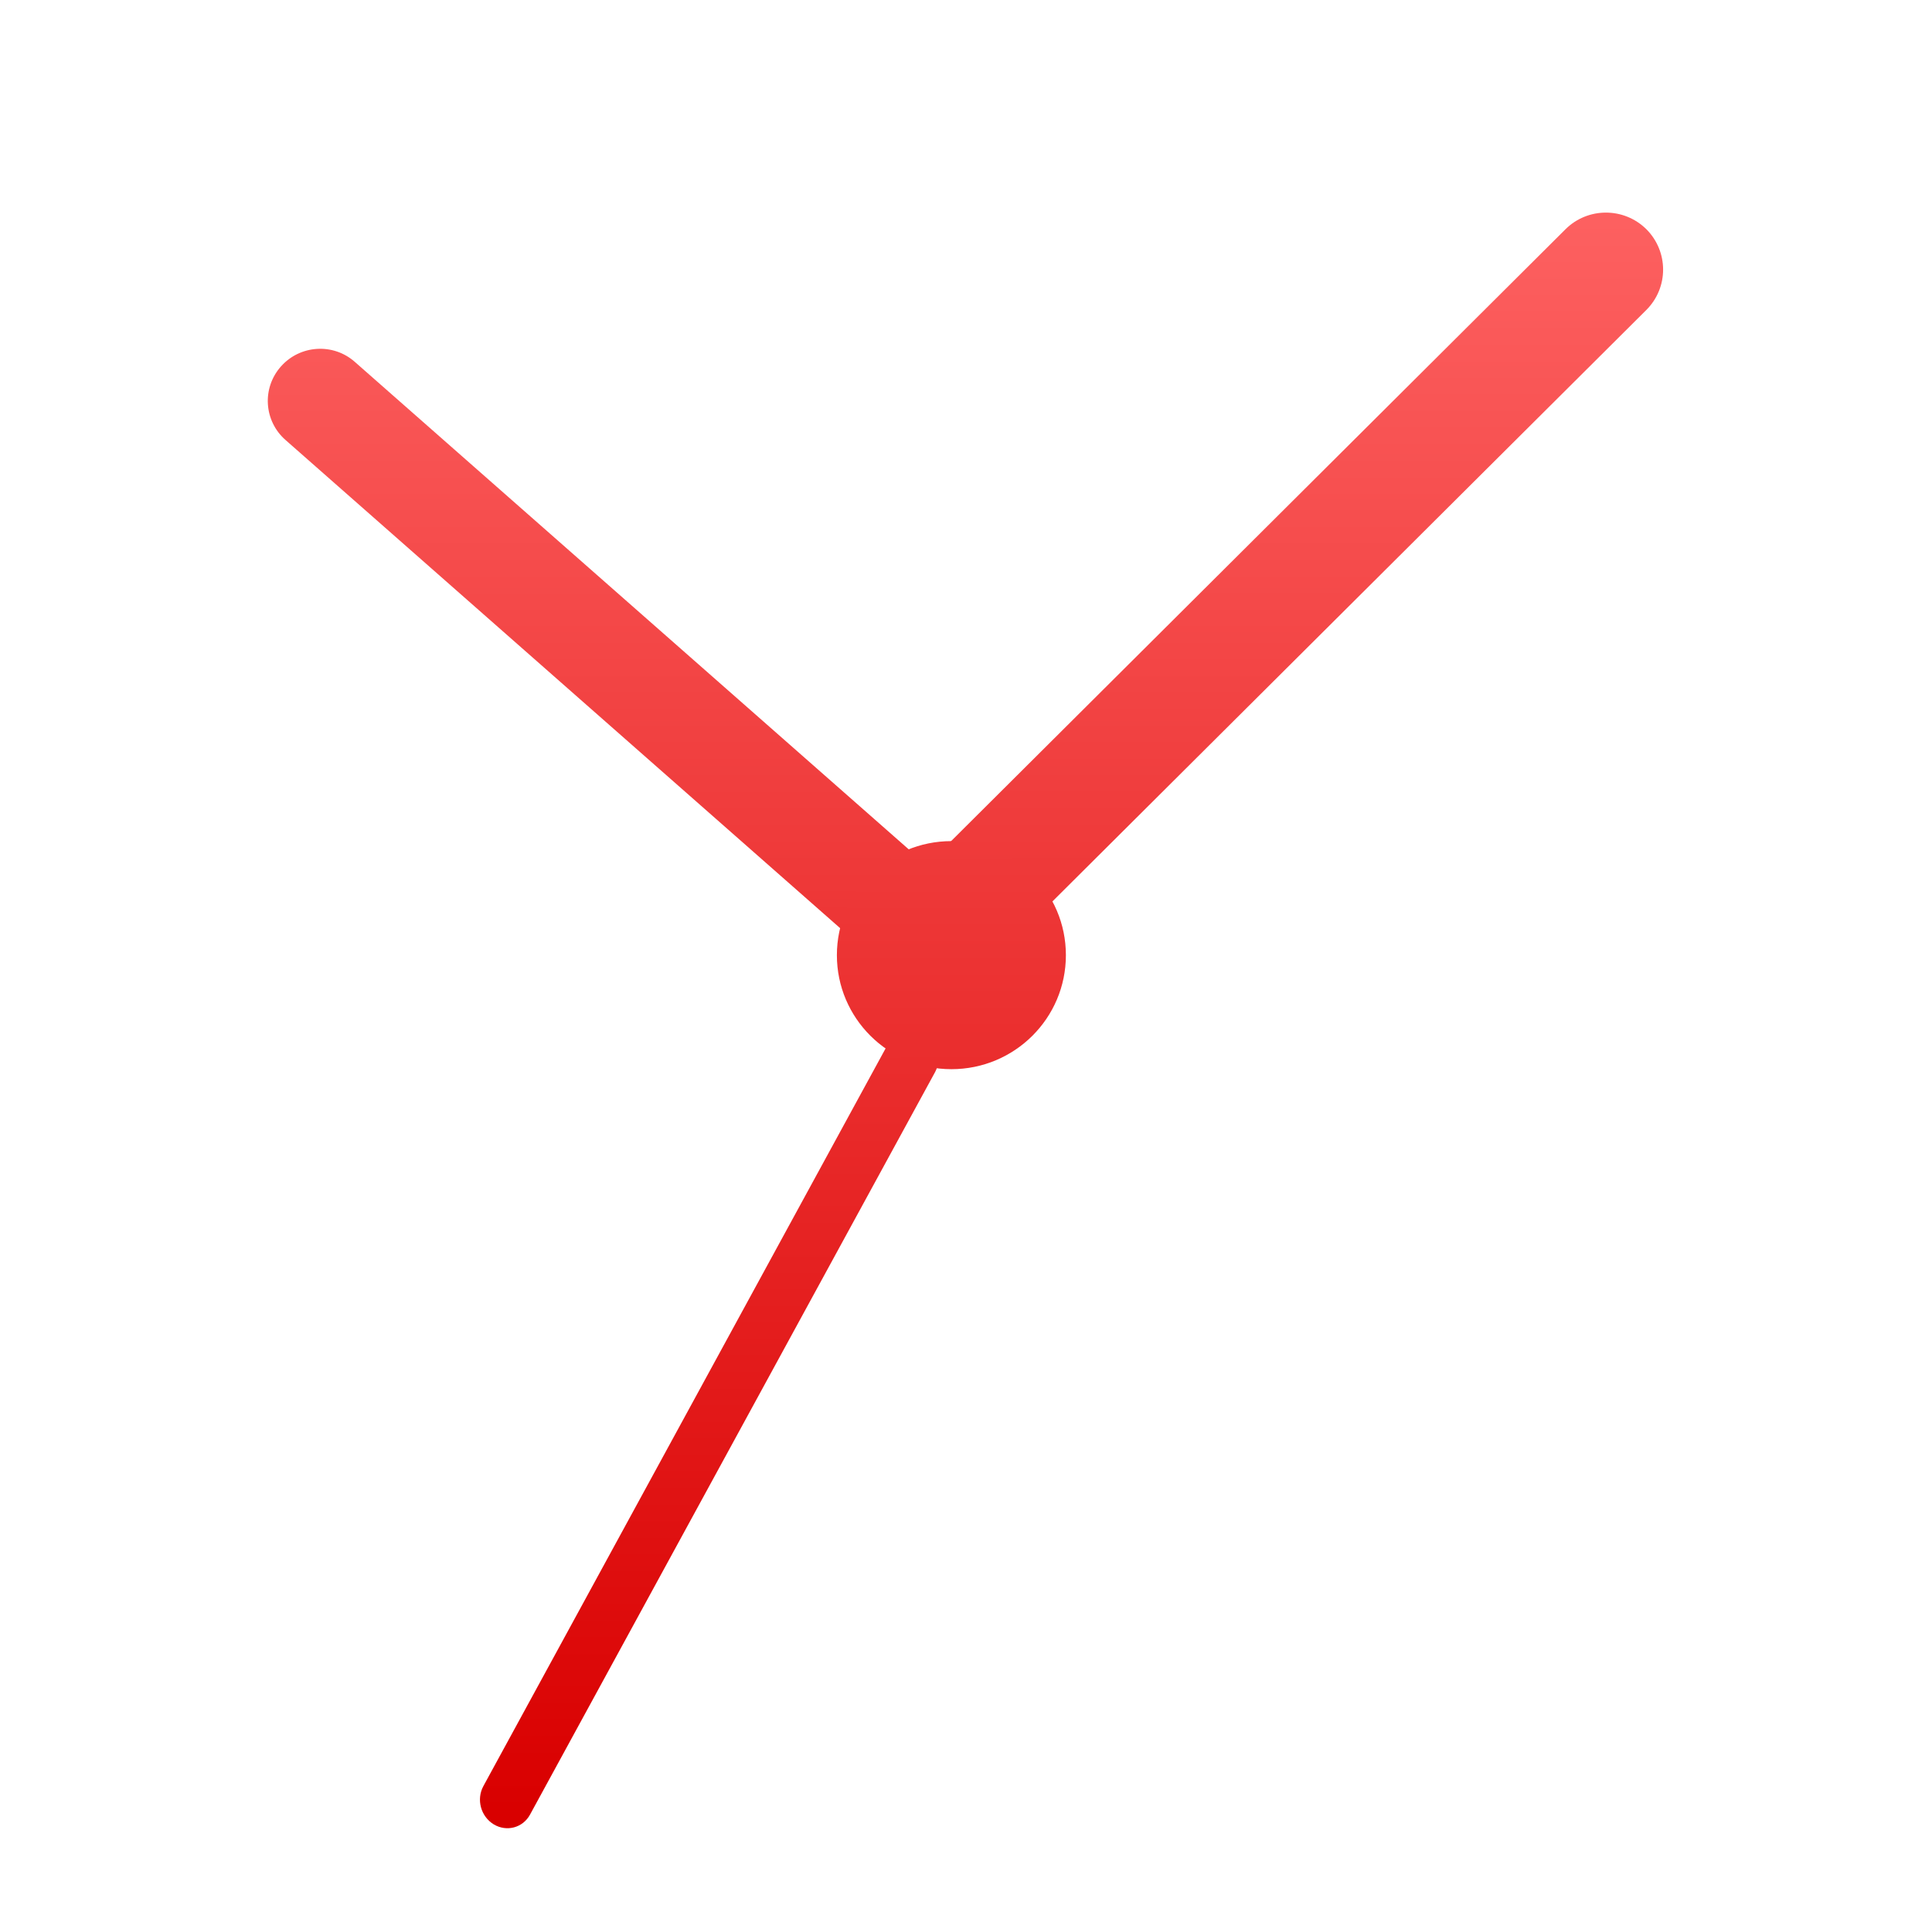 <svg xmlns="http://www.w3.org/2000/svg" xmlns:xlink="http://www.w3.org/1999/xlink" width="64" height="64" viewBox="0 0 64 64" version="1.1">
<defs> <linearGradient id="linear0" gradientUnits="userSpaceOnUse" x1="0" y1="0" x2="0" y2="1" gradientTransform="matrix(55.992,0,0,56,4.004,4)"> <stop offset="0" style="stop-color:#ff6666;stop-opacity:1;"/> <stop offset="1" style="stop-color:#d90000;stop-opacity:1;"/> </linearGradient> </defs>
<g id="surface1">
<path style=" stroke:none;fill-rule:nonzero;fill:url(#linear0);fill-opacity:1;" d="M 28.238 31.105 L 9.461 14.578 C 8.738 13.945 8.672 12.855 9.305 12.141 C 9.941 11.422 11.039 11.355 11.754 11.988 L 30.535 28.516 C 31.254 29.148 31.324 30.238 30.688 30.953 C 30.051 31.672 28.961 31.738 28.238 31.105 Z M 28.238 31.105 "/>
<path style=" stroke:none;fill-rule:nonzero;fill:url(#linear0);fill-opacity:1;" d="M 29.945 29.418 L 51.859 7.594 C 52.598 6.859 53.797 6.859 54.539 7.594 C 55.277 8.336 55.277 9.527 54.539 10.266 L 32.625 32.09 C 31.879 32.828 30.684 32.828 29.945 32.09 C 29.199 31.352 29.199 30.16 29.945 29.418 Z M 29.945 29.418 "/>
<path style=" stroke:none;fill-rule:nonzero;fill:url(#linear0);fill-opacity:1;" d="M 16.012 59.168 L 29.426 34.566 C 29.672 34.125 30.211 33.984 30.637 34.242 C 31.062 34.504 31.215 35.07 30.977 35.512 L 17.559 60.109 C 17.32 60.551 16.781 60.691 16.355 60.434 C 15.926 60.172 15.773 59.609 16.012 59.168 Z M 16.012 59.168 "/>
<path style=" stroke:none;fill-rule:nonzero;fill:url(#linear0);fill-opacity:1;" d="M 35.309 31.641 C 35.309 33.727 33.613 35.418 31.516 35.418 C 29.422 35.418 27.723 33.727 27.723 31.641 C 27.723 29.555 29.422 27.863 31.516 27.863 C 33.613 27.863 35.309 29.555 35.309 31.641 "/>
</g>
</svg>
